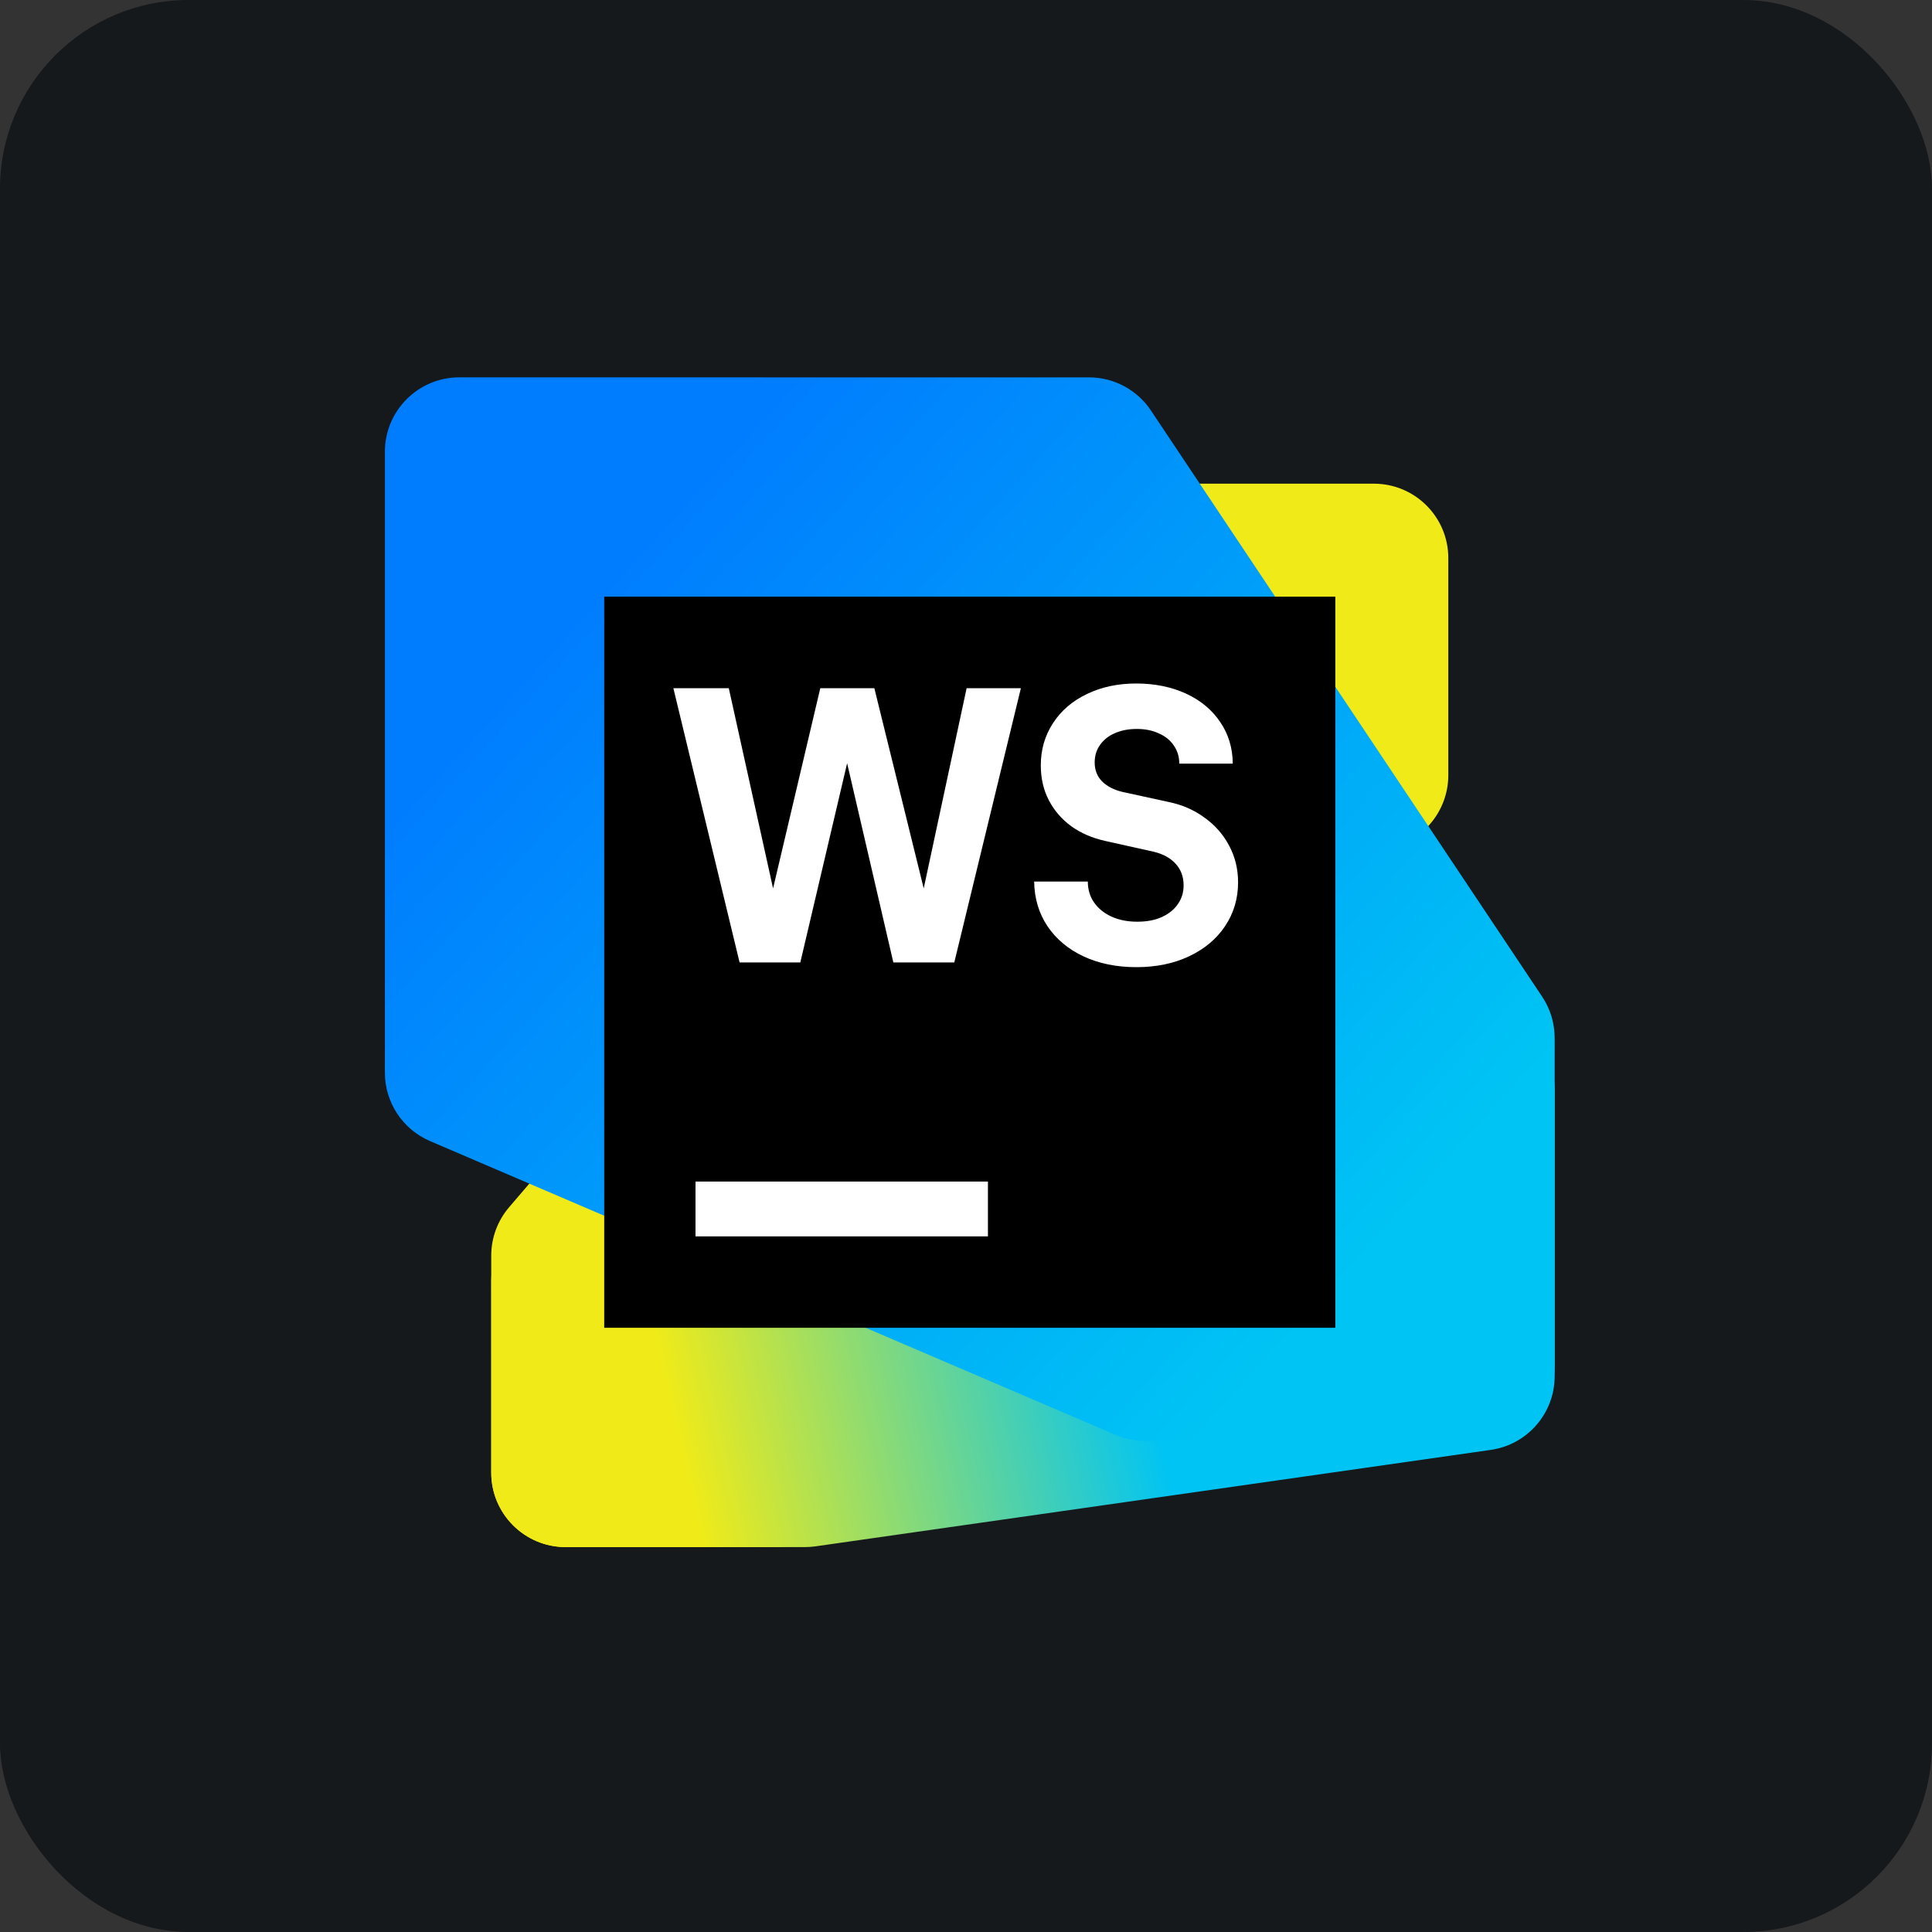 <svg width="256" height="256" viewBox="0 0 256 256" fill="none" xmlns="http://www.w3.org/2000/svg" id="webstorm">
<rect x="0" y="0" width="256" height="256" fill="#333333" stroke="none"/>
<style>
#webstorm {
    rect {fill: #15191C}

    @media (prefers-color-scheme: light) {
        rect {fill: #F4F2ED}
    }
}
</style>
<rect width="256" height="256" rx="25" fill="#15191C"/>
<path d="M65.091 166.377L65.095 195.138C65.095 200.585 69.511 205 74.959 205H102.826C105.705 205 108.441 203.742 110.316 201.556L189.535 109.134C191.066 107.346 191.909 105.069 191.909 102.714V73.953C191.909 68.506 187.493 64.09 182.045 64.09H154.174C151.295 64.09 148.558 65.348 146.684 67.534L67.465 159.956C65.932 161.744 65.091 164.021 65.091 166.377Z" fill="#F0EB18"/>
<path d="M65.091 169.834V195.134C65.091 200.582 69.507 204.998 74.954 204.998H106.663C107.13 204.998 107.596 204.964 108.058 204.899L197.531 192.119C202.391 191.424 206 187.263 206 182.354V144.396C206 138.947 201.583 134.531 196.133 134.532L151.236 134.543C150.176 134.543 149.123 134.714 148.119 135.049L71.835 160.478C67.808 161.821 65.091 165.589 65.091 169.834Z" fill="url(#linearGradient1)"/>
<path d="M51 59.864V142.131C51 146.076 53.352 149.642 56.977 151.197L147.775 190.112C149.002 190.637 150.325 190.909 151.661 190.909H196.136C201.584 190.909 206 186.493 206 181.045V137.534C206 135.585 205.422 133.68 204.34 132.058L152.504 54.392C150.675 51.65 147.597 50.004 144.3 50.004L60.864 50C55.416 50 51 54.416 51 59.864Z" fill="url(#linearGradient2)"/>
<path d="M176.938 79.062H80.062V175.937H176.938V79.062Z" fill="black"/>
<path d="M102.436 117.718L96.569 91.191H89.226L97.999 127.53H106.046L112.249 101.132L118.374 127.53H126.447L135.272 91.191H128.082L122.397 117.718L115.856 91.191H108.692L102.436 117.718Z" fill="white"/>
<path d="M143.571 126.726C145.612 127.677 147.948 128.154 150.579 128.154C153.21 128.154 155.548 127.67 157.589 126.699C159.63 125.729 161.214 124.398 162.339 122.702C163.481 120.989 164.052 119.057 164.052 116.913C164.052 115.164 163.663 113.555 162.884 112.085C162.105 110.596 161.015 109.35 159.614 108.347C158.229 107.325 156.646 106.634 154.864 106.271L148.685 104.921C147.561 104.646 146.669 104.178 146.012 103.519C145.37 102.86 145.051 102.03 145.051 101.027C145.051 100.146 145.284 99.377 145.751 98.718C146.219 98.043 146.868 97.523 147.698 97.16C148.545 96.781 149.524 96.589 150.631 96.589C151.737 96.589 152.715 96.786 153.563 97.185C154.428 97.565 155.095 98.11 155.561 98.82C156.029 99.512 156.262 100.3 156.262 101.183H163.349C163.33 99.107 162.777 97.274 161.687 95.681C160.613 94.071 159.109 92.815 157.171 91.916C155.232 91.017 152.992 90.566 150.551 90.566C148.111 90.566 145.931 91.034 144.01 91.968C142.09 92.886 140.594 94.173 139.52 95.835C138.448 97.48 137.911 99.339 137.911 101.415C137.911 103.128 138.266 104.671 138.975 106.036C139.686 107.403 140.68 108.554 141.961 109.489C143.242 110.407 144.747 111.056 146.477 111.435L152.889 112.864C154.118 113.16 155.078 113.685 155.77 114.447C156.479 115.209 156.834 116.17 156.834 117.329C156.834 118.263 156.574 119.093 156.055 119.82C155.553 120.548 154.836 121.118 153.901 121.534C152.984 121.933 151.963 122.13 150.682 122.13C149.401 122.13 148.268 121.906 147.282 121.456C146.296 121.005 145.526 120.382 144.973 119.587C144.419 118.793 144.142 117.864 144.142 116.81H137.03C137.065 119.042 137.653 121.015 138.795 122.728C139.954 124.441 141.546 125.775 143.571 126.726Z" fill="white"/>
<path d="M92.156 156.562H130.906V163.828H92.156V156.562Z" fill="white"/>
<linearGradient id="linearGradient1" x1="55.803" y1="208.822" x2="220.521" y2="170.631" gradientUnits="userSpaceOnUse">
<stop offset="0.22" stop-color="#F0EB18"/>
<stop offset="0.59" stop-color="#00C4F4"/>
</linearGradient>
<linearGradient id="linearGradient2" x1="196.358" y1="209.252" x2="40.67" y2="67.719" gradientUnits="userSpaceOnUse">
<stop offset="0.19" stop-color="#00C4F4"/>
<stop offset="0.83" stop-color="#007DFE"/>
</linearGradient>
</svg>